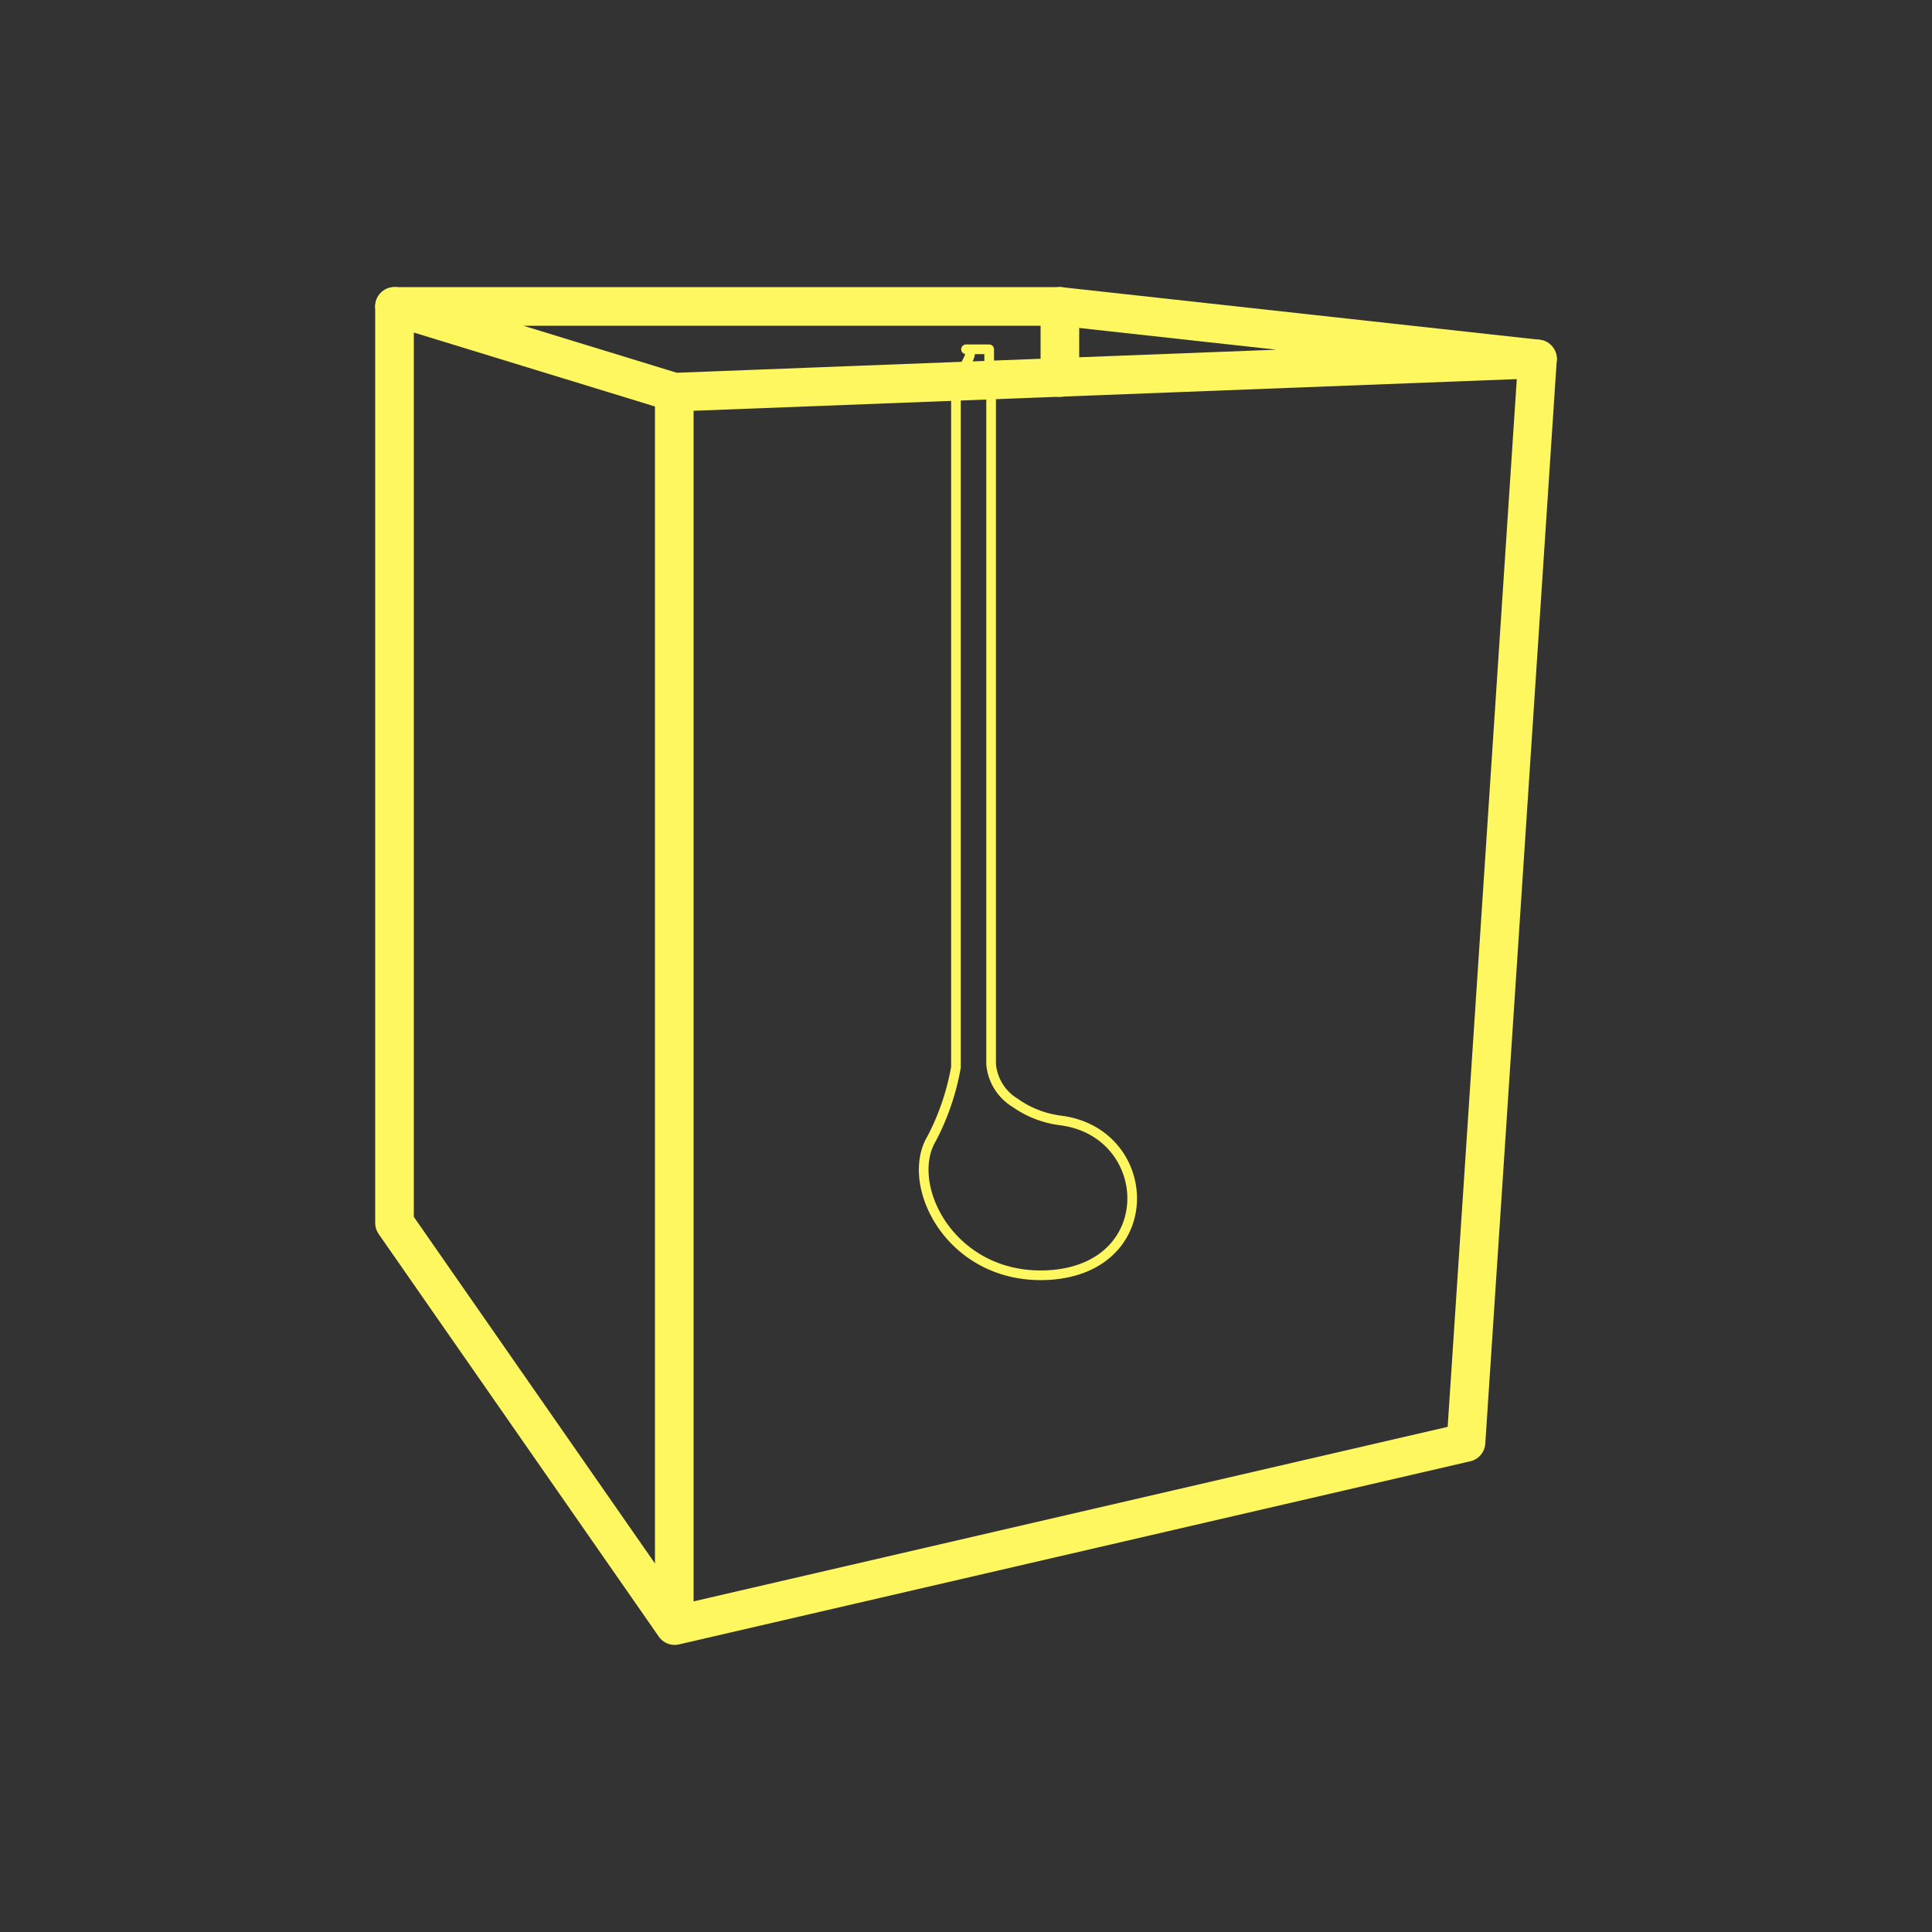 <svg id="圖層_1" data-name="圖層 1" xmlns="http://www.w3.org/2000/svg" viewBox="0 0 50 50"><rect x="0" y="0" width="50" height="50" fill="#333333" stroke="none"/><defs><style>.cls-1,.cls-2{fill:none;stroke:#fef760;stroke-linecap:round;stroke-linejoin:round;}.cls-2{stroke-width:0.25px;}</style></defs><title>icon</title><polygon class="cls-1" points="10.21 7.93 17.45 10.15 39.79 9.29 27.43 7.93 10.21 7.93"/><polyline class="cls-1" points="10.21 7.93 10.21 31.65 17.46 42.07 37.94 37.33 39.79 9.29"/><line class="cls-1" x1="17.45" y1="10.15" x2="17.45" y2="41.73"/><line class="cls-1" x1="27.43" y1="7.93" x2="27.43" y2="9.77"/><path class="cls-2" d="M25.65,9.54v18a1.3,1.3,0,0,0,.62,1,2.6,2.6,0,0,0,1.2.46c2.42.33,2.58,3.85-.36,4-2.5.12-3.72-2.33-3-3.53a6.35,6.35,0,0,0,.63-1.85V9.54"/><path class="cls-2" d="M24.7,9.84s.66-.8.3-.8h.6l0,.8"/></svg>